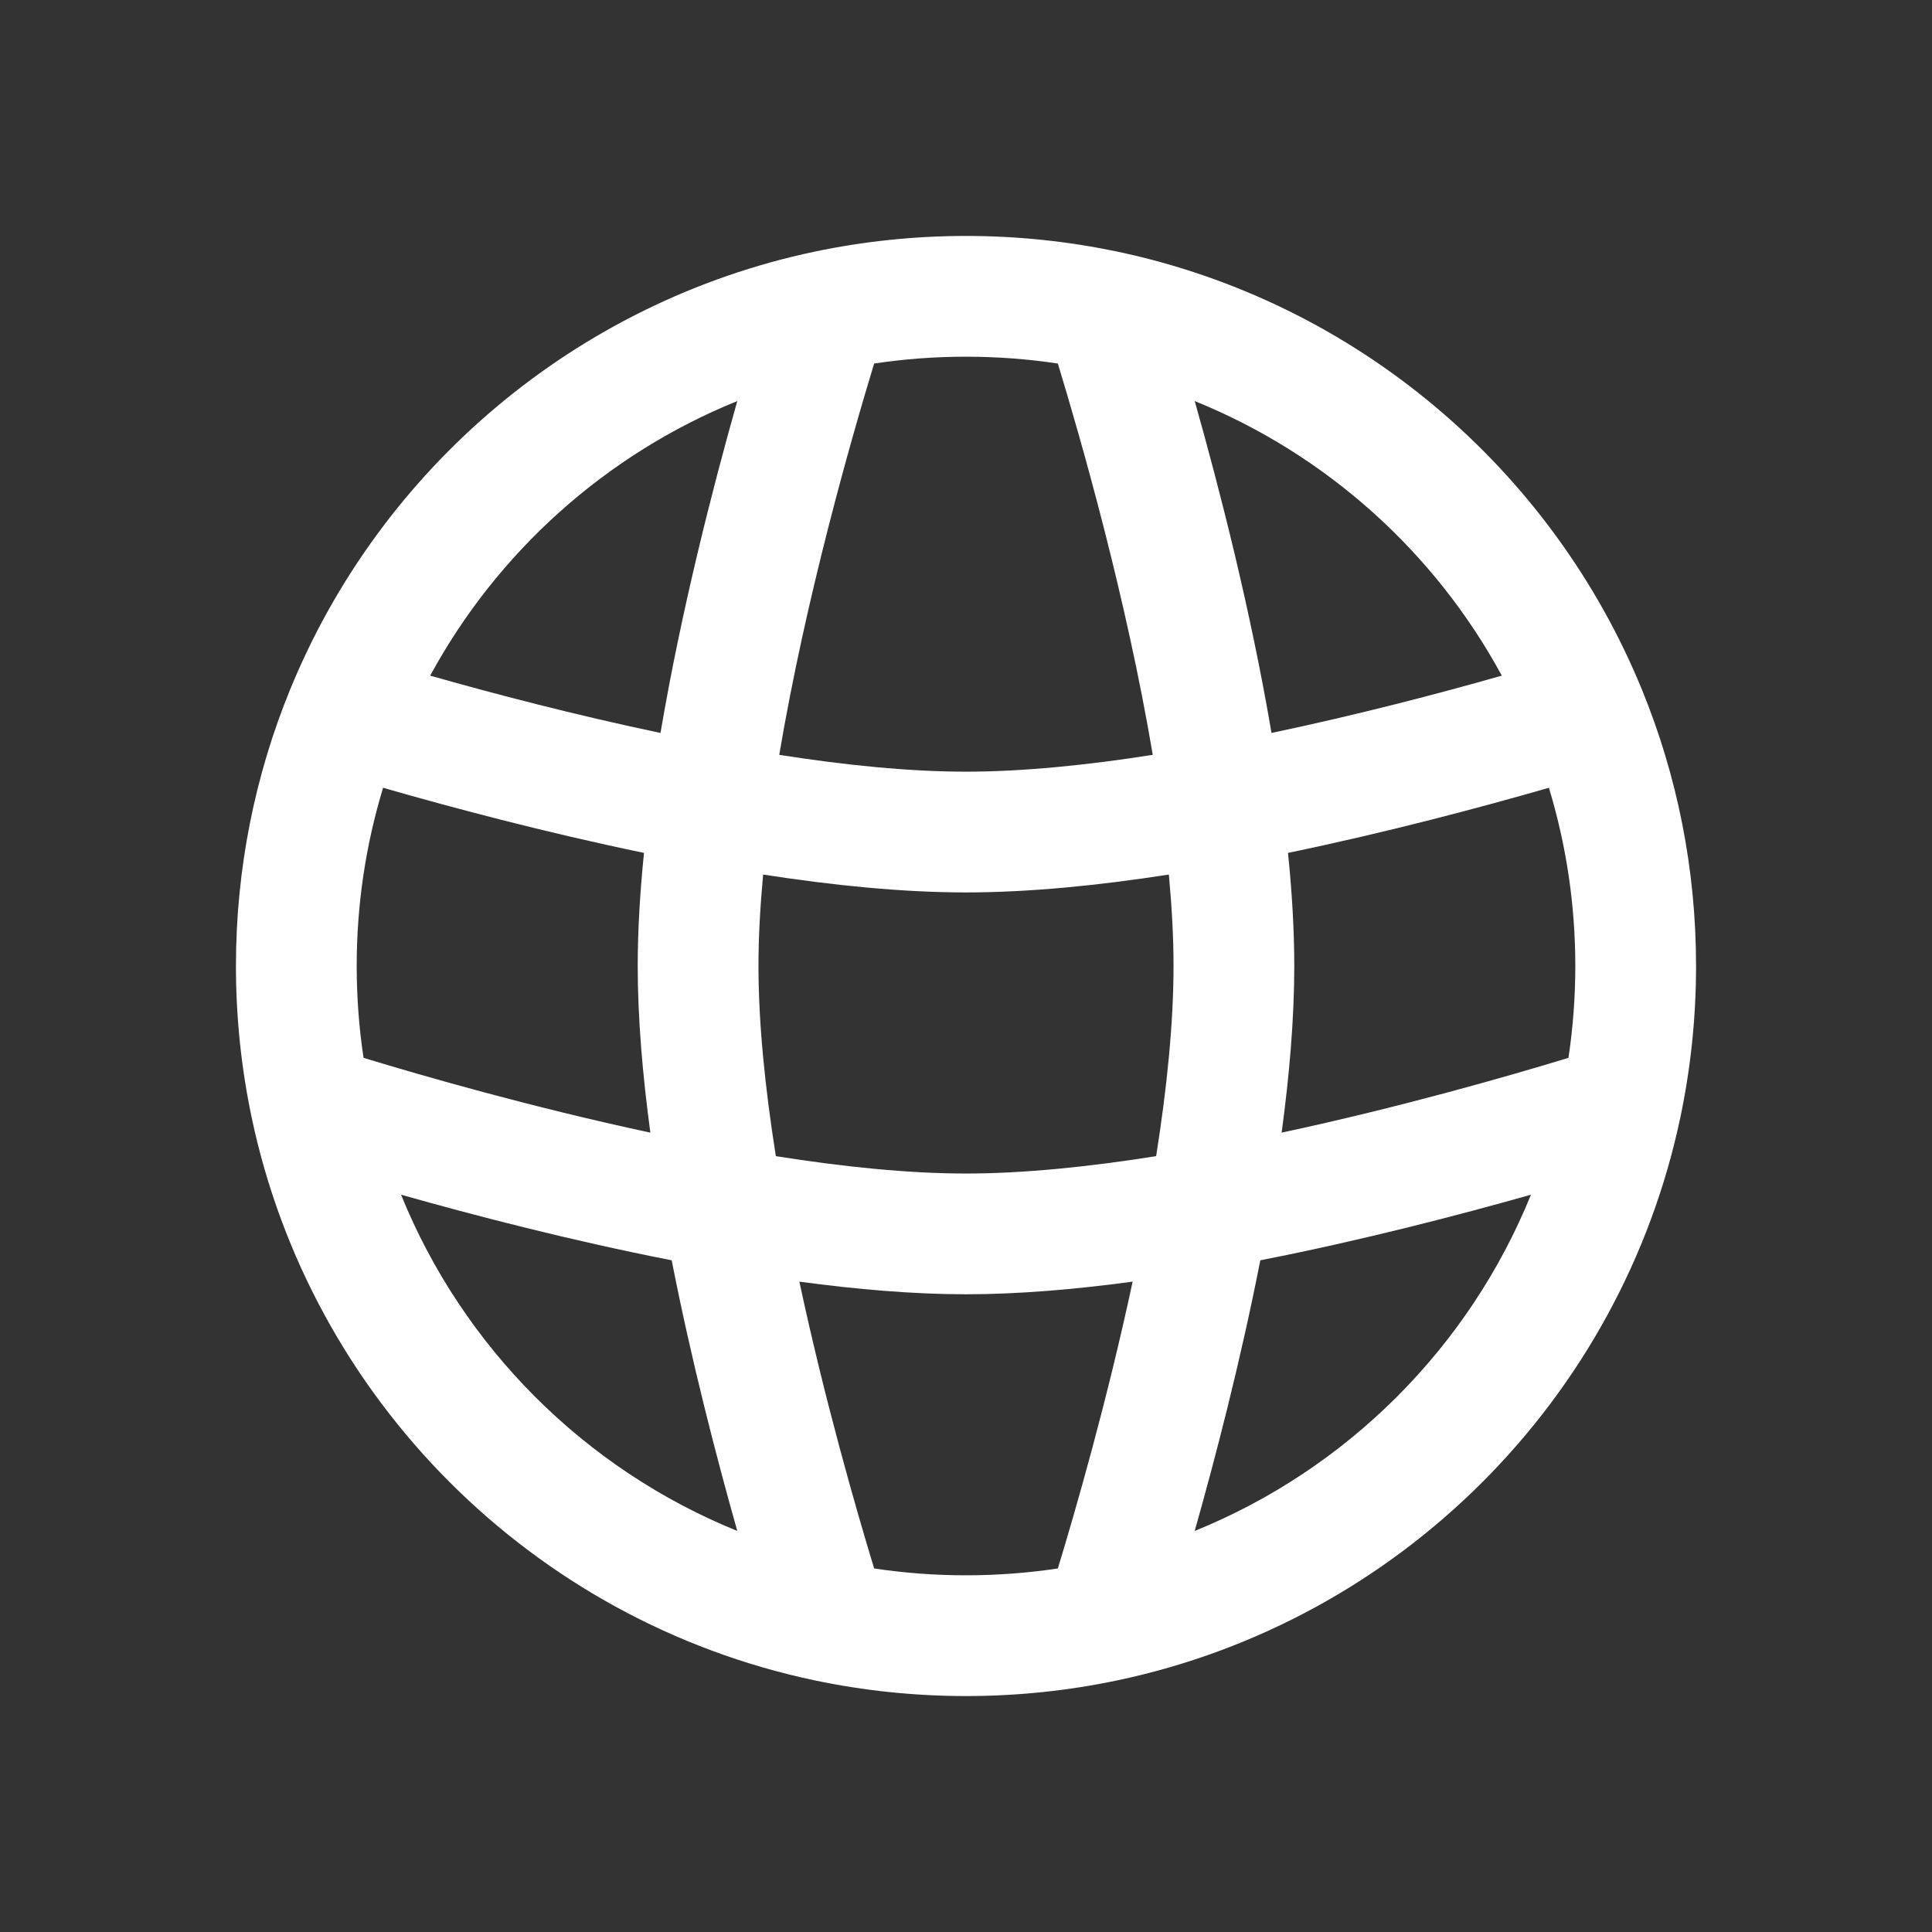 <svg width="24" height="24" viewBox="0 0 24 24" fill="none" xmlns="http://www.w3.org/2000/svg">
<rect x="0" y="0" width="24" height="24" fill="#333333" stroke="none"/>
<path fill-rule="evenodd" clip-rule="evenodd" d="M9.68 9.377C10.009 7.43 10.567 5.475 10.859 4.516C11.231 4.46 11.612 4.431 12 4.431C12.388 4.431 12.769 4.46 13.141 4.516C13.433 5.475 13.992 7.43 14.32 9.377C13.498 9.506 12.701 9.586 12 9.586C11.299 9.586 10.502 9.506 9.68 9.377ZM15.795 9.105C15.536 7.577 15.146 6.059 14.841 4.982C16.473 5.643 17.823 6.857 18.656 8.393C17.884 8.613 16.87 8.879 15.795 9.105ZM16 10.595C17.241 10.338 18.403 10.027 19.241 9.786C19.454 10.486 19.569 11.229 19.569 12C19.569 12.388 19.54 12.769 19.484 13.141C18.741 13.367 17.398 13.754 15.921 14.07C16.017 13.359 16.078 12.654 16.078 12C16.078 11.55 16.049 11.076 16 10.595ZM15.656 15.656C16.916 15.409 18.12 15.095 19.018 14.841C18.25 16.736 16.736 18.25 14.841 19.018C15.095 18.12 15.409 16.916 15.656 15.656ZM14.07 15.921C13.754 17.398 13.367 18.741 13.141 19.484C12.769 19.54 12.388 19.569 12 19.569C11.612 19.569 11.231 19.54 10.859 19.484C10.633 18.741 10.246 17.398 9.93 15.921C10.641 16.017 11.346 16.078 12 16.078C12.654 16.078 13.359 16.017 14.07 15.921ZM8.344 15.656C8.591 16.916 8.905 18.12 9.159 19.018C7.264 18.25 5.75 16.736 4.982 14.841C5.88 15.095 7.084 15.409 8.344 15.656ZM8.079 14.07C6.603 13.754 5.259 13.367 4.516 13.141C4.46 12.769 4.431 12.388 4.431 12C4.431 11.229 4.546 10.486 4.759 9.786C5.597 10.027 6.759 10.338 8 10.595C7.951 11.076 7.922 11.55 7.922 12C7.922 12.654 7.983 13.359 8.079 14.07ZM8.205 9.105C7.13 8.879 6.117 8.613 5.344 8.393C6.178 6.857 7.527 5.643 9.159 4.982C8.854 6.059 8.464 7.577 8.205 9.105ZM9.422 12C9.422 11.644 9.443 11.263 9.48 10.864C10.342 10.998 11.209 11.086 12 11.086C12.791 11.086 13.658 10.998 14.52 10.864C14.557 11.263 14.578 11.644 14.578 12C14.578 12.713 14.495 13.525 14.362 14.362C13.525 14.495 12.713 14.578 12 14.578C11.287 14.578 10.475 14.495 9.638 14.362C9.505 13.525 9.422 12.713 9.422 12ZM12 2.931C11.358 2.931 10.73 2.998 10.124 3.125C7.155 3.75 4.723 5.824 3.601 8.573C3.169 9.631 2.931 10.789 2.931 12C2.931 12.642 2.998 13.27 3.125 13.876C3.862 17.38 6.62 20.138 10.124 20.875C10.73 21.002 11.358 21.069 12 21.069C12.643 21.069 13.27 21.002 13.876 20.875C17.38 20.138 20.138 17.38 20.875 13.876C21.002 13.27 21.069 12.642 21.069 12C21.069 10.79 20.832 9.633 20.4 8.575C19.278 5.826 16.846 3.75 13.876 3.125C13.27 2.998 12.643 2.931 12 2.931Z" fill="white"/>
</svg>
